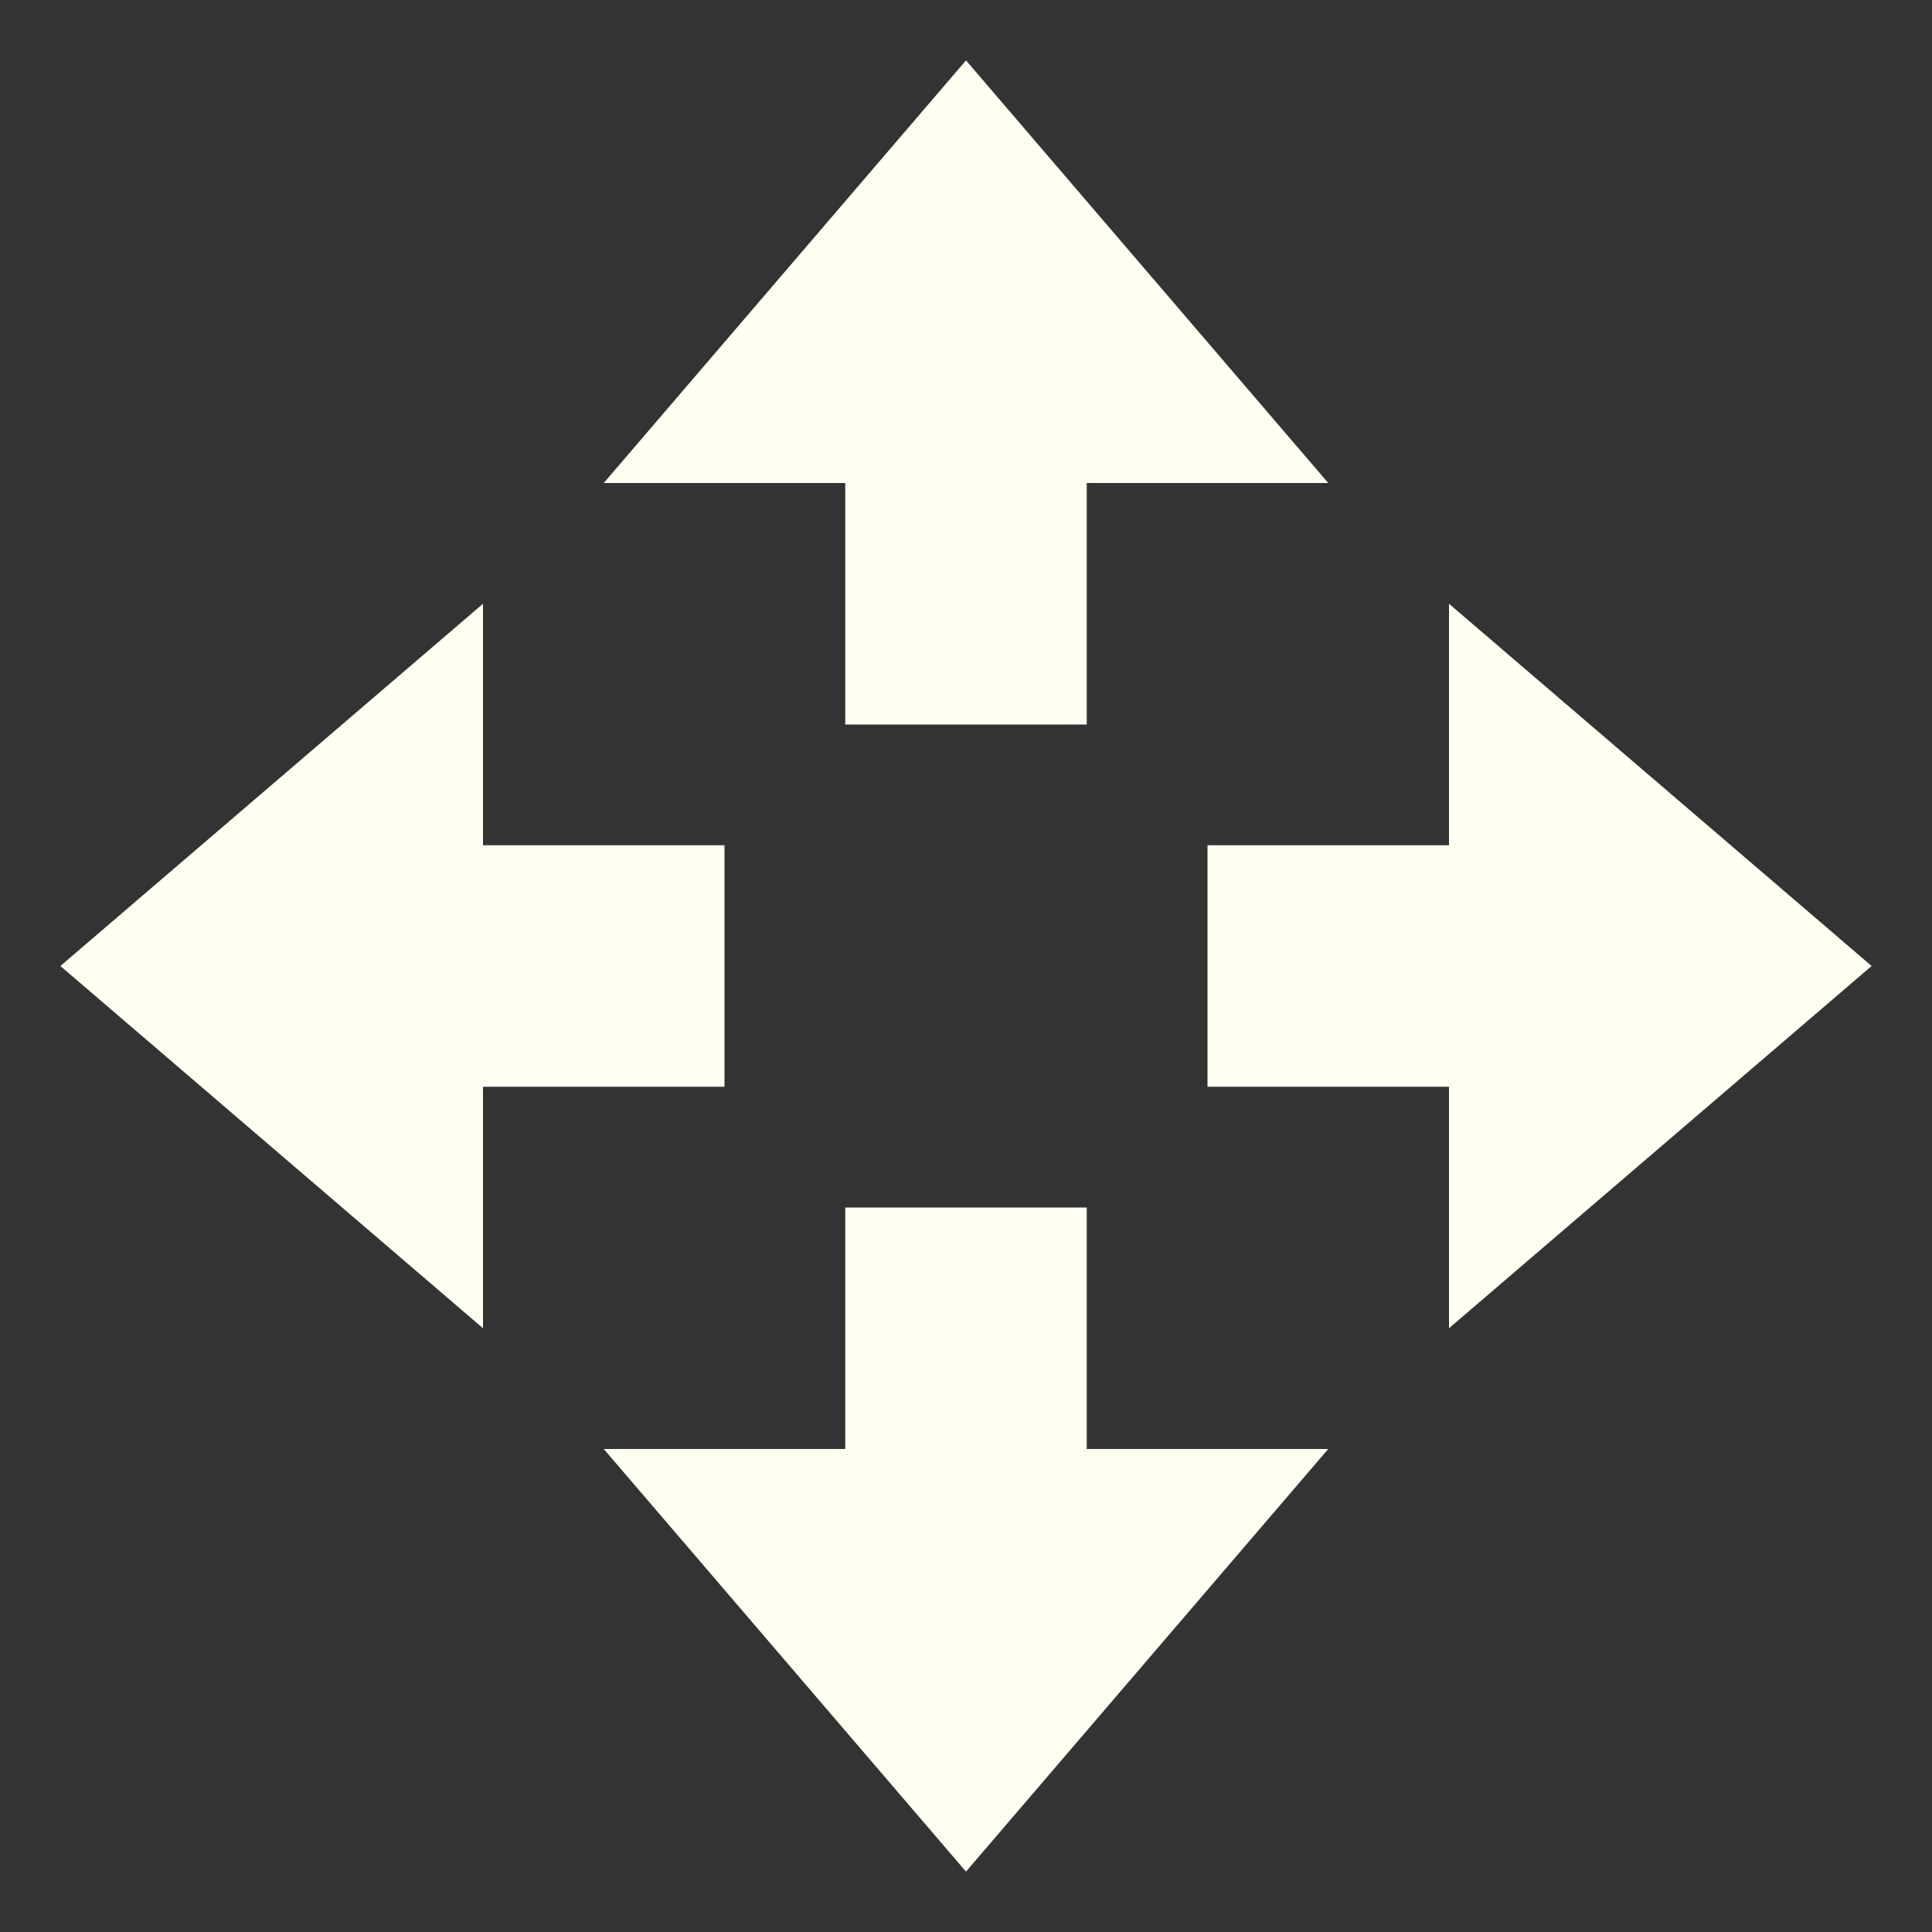 <svg xmlns="http://www.w3.org/2000/svg" width="16" height="16" version="1.1">
 <rect width="100%" height="100%" fill="#333333" stroke="none"/>
 <path style="fill:#fffff2" d="M 8,15.5 5,12 H 7 V 10 H 9 V 12 H 11 Z"/>
 <path style="fill:#fffff2" d="M 8,0.5 5,4 H 7 V 6 H 9 V 4 H 11 Z"/>
 <path style="fill:#fffff2" d="M 15.5,8 12,5 V 7 H 10 V 9 H 12 V 11 Z"/>
 <path style="fill:#fffff2" d="M 0.5,8 4,5 V 7 H 6 V 9 H 4 V 11 Z"/>
</svg>
